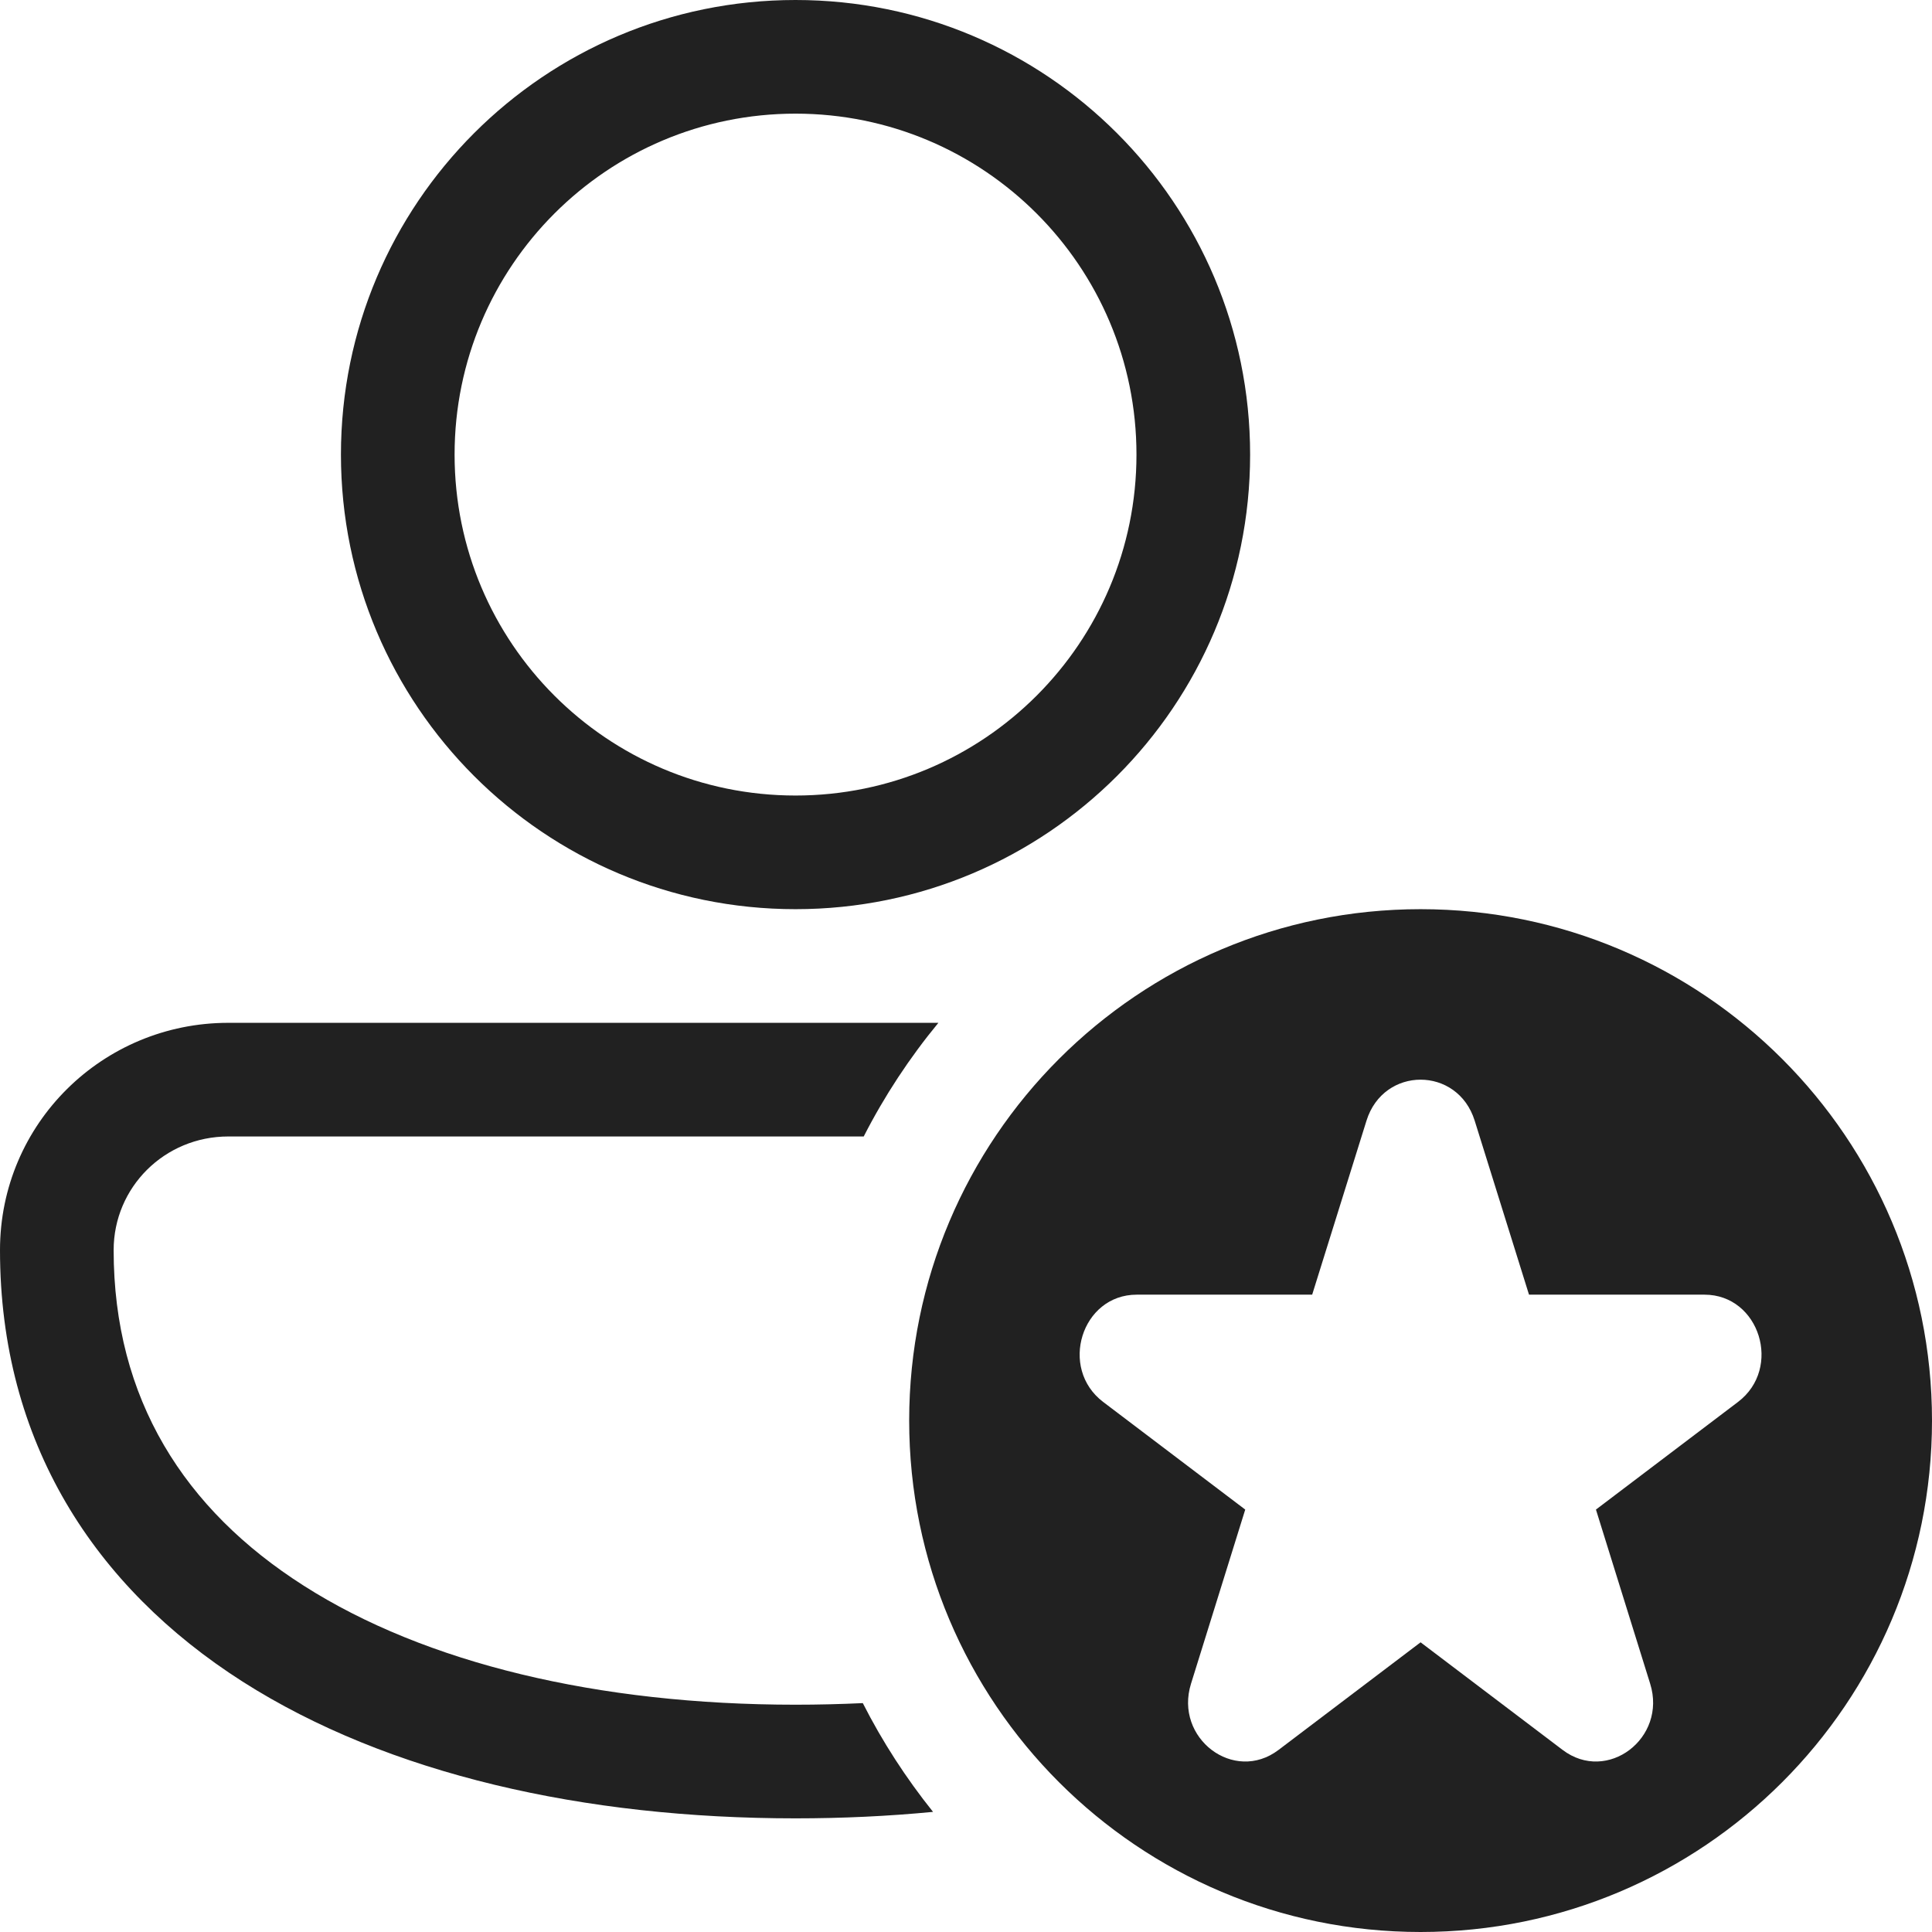 <svg width="17" height="17" viewBox="0 0 17 17" fill="none" xmlns="http://www.w3.org/2000/svg">
<path d="M7 0C4.791 0 3 1.791 3 4C3 6.209 4.791 8 7 8C9.209 8 11 6.209 11 4C11 1.791 9.209 0 7 0ZM4 4C4 2.343 5.343 1 7 1C8.657 1 10 2.343 10 4C10 5.657 8.657 7 7 7C5.343 7 4 5.657 4 4ZM2.009 9C0.903 9 0 9.887 0 11C0 12.691 0.833 13.966 2.135 14.797C3.417 15.614 5.145 16 7 16C7.411 16 7.816 15.981 8.21 15.943C7.973 15.647 7.765 15.327 7.592 14.986C7.398 14.995 7.2 15 7 15C5.265 15 3.743 14.636 2.673 13.953C1.622 13.284 1 12.309 1 11C1 10.447 1.448 10 2.009 10L7.6 10C7.783 9.642 8.004 9.307 8.257 9L2.009 9ZM17 12.5C17 14.985 14.985 17 12.5 17C10.015 17 8 14.985 8 12.5C8 10.015 10.015 8 12.5 8C14.985 8 17 10.015 17 12.5ZM12.976 9.861C12.826 9.38 12.174 9.38 12.024 9.861L11.546 11.392H10.002C9.517 11.392 9.315 12.039 9.707 12.336L10.957 13.283L10.48 14.815C10.33 15.295 10.858 15.695 11.25 15.398L12.5 14.451L13.75 15.398C14.142 15.695 14.67 15.295 14.52 14.815L14.043 13.283L15.293 12.336C15.685 12.039 15.483 11.392 14.998 11.392H13.454L12.976 9.861Z" fill="#212121"/>
</svg>
